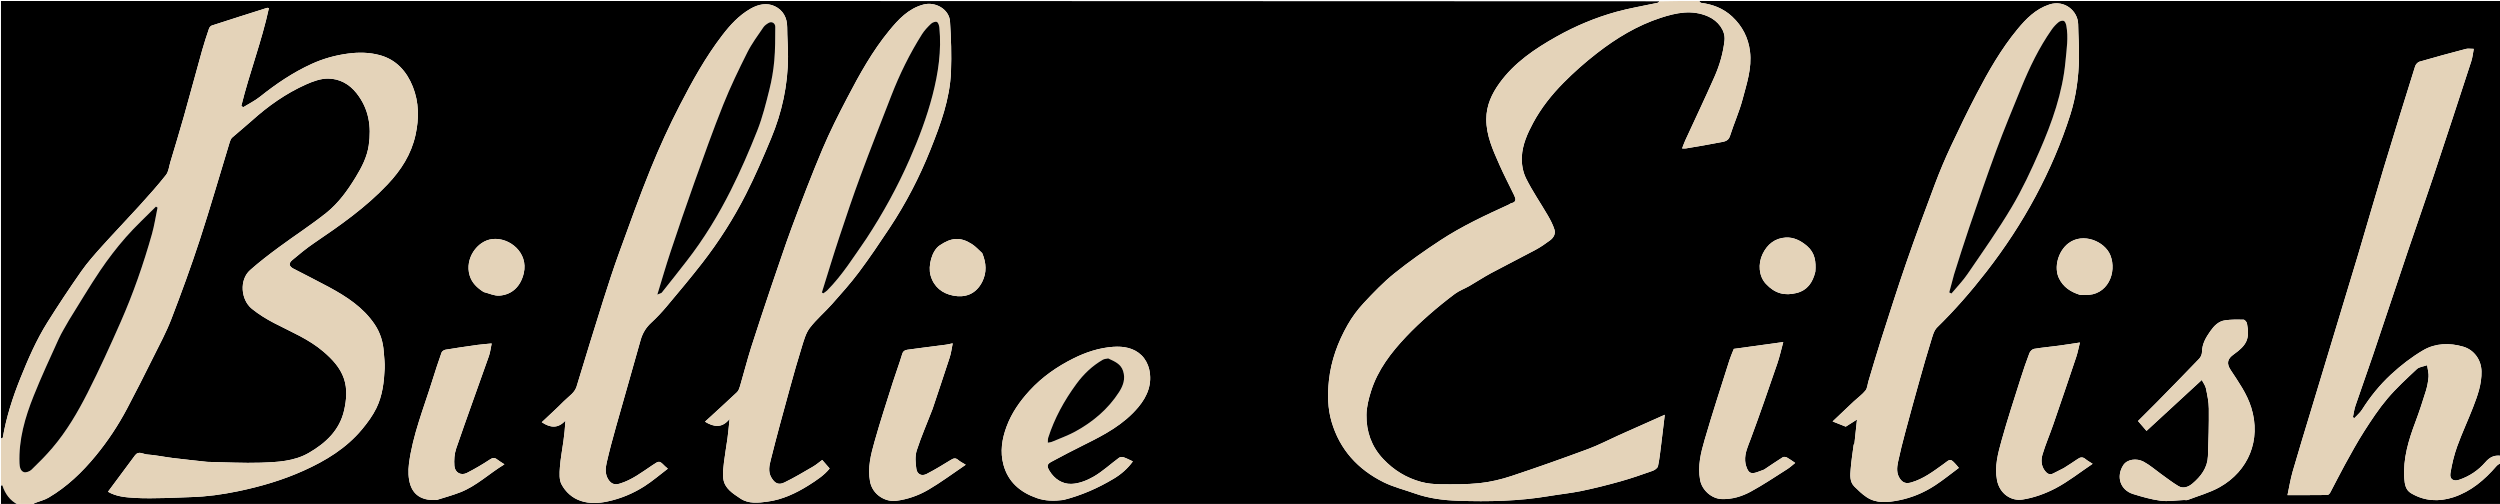 <svg version="1.1" id="Layer_1" xmlns="http://www.w3.org/2000/svg" xmlns:xlink="http://www.w3.org/1999/xlink" x="0px" y="0px"
	 width="100%" viewBox="0 0 2560 516" enable-background="new 0 0 2560 516" xml:space="preserve">
<path fill="#000000" opacity="1" stroke="none" 
	d="
M2561,474 
	C2561,488.331 2561,502.662 2561,516.997 
	C1718.969,517 876.938,517 34.126,516.69 
	C34.154,515.921 34.922,515.355 35.781,515.021 
	C40.423,513.217 45.448,512.085 49.681,509.597 
	C68.608,498.471 84.169,483.558 98.09,466.619 
	C110.38,451.663 120.955,435.661 129.997,418.646 
	C139.282,401.173 148.164,383.482 156.985,365.768 
	C163.395,352.895 170.285,340.163 175.433,326.78 
	C185.76,299.941 195.667,272.904 204.593,245.571 
	C215.429,212.391 225.059,178.817 235.274,145.433 
	C235.775,143.796 236.532,141.955 237.756,140.869 
	C244.361,135.009 251.289,129.511 257.849,123.603 
	C274.586,108.53 292.816,95.618 313.399,86.449 
	C320.496,83.288 328.503,80.363 336.056,80.455 
	C347.58,80.595 357.533,85.859 365.122,95.456 
	C377.745,111.418 380.403,129.443 377.605,148.799 
	C375.89,160.67 370.497,171.126 364.332,181.249 
	C356.022,194.894 346.66,207.935 334.24,217.88 
	C318.625,230.382 301.713,241.25 285.605,253.155 
	C275.524,260.605 265.531,268.257 256.152,276.557 
	C244.814,286.59 246.634,307.06 257.905,316.194 
	C264.87,321.838 272.686,326.638 280.653,330.797 
	C297.969,339.834 316.248,347.212 331.259,360.121 
	C340.207,367.816 348.44,376.443 352.261,387.886 
	C355.77,398.399 354.791,409.408 352.411,420.019 
	C347.792,440.621 333.44,453.828 316.151,463.804 
	C301.112,472.482 283.8,473.231 266.977,473.793 
	C249.262,474.384 231.493,473.333 213.747,473 
	C213.248,472.99 212.744,473.019 212.249,472.964 
	C200.387,471.648 188.512,470.436 176.669,468.963 
	C167.965,467.88 159.335,465.997 150.608,465.385 
	C146.632,465.106 141.974,461.294 138.302,466.218 
	C129.109,478.545 119.966,490.908 110.57,503.571 
	C119.36,508.642 128.857,509.262 138.123,509.845 
	C148.763,510.514 159.48,510.127 170.16,509.96 
	C178.587,509.828 187.006,509.235 195.433,509.023 
	C211.644,508.615 227.59,506.357 243.463,503.078 
	C266.596,498.298 289.125,491.727 310.702,482.037 
	C333.551,471.776 354.684,458.98 370.87,439.44 
	C376.382,432.787 381.648,425.623 385.419,417.908 
	C391.617,405.228 393.27,391.213 393.904,377.222 
	C394.156,371.674 393.357,366.077 392.995,360.504 
	C392.333,350.313 389.434,340.8 383.75,332.298 
	C372.056,314.81 354.961,303.795 336.951,294.036 
	C324.91,287.511 312.621,281.443 300.475,275.109 
	C295.929,272.739 295.312,269.658 299.277,266.331 
	C306.5,260.27 313.793,254.206 321.588,248.926 
	C348.281,230.845 374.606,212.441 396.915,188.788 
	C410.694,174.179 421.067,158.156 425.471,138.276 
	C429.21,121.399 429.08,104.766 422.737,88.83 
	C416.5,73.159 405.8,61.012 388.756,56.44 
	C378.246,53.621 367.508,53.402 356.569,54.846 
	C343.473,56.574 330.985,60.058 319.073,65.497 
	C299.959,74.222 282.694,85.907 266.296,99.012 
	C261.017,103.231 254.791,106.262 248.998,109.837 
	C248.372,109.352 247.746,108.867 247.12,108.382 
	C255.368,74.748 268.051,42.269 275.353,8.3 
	C274.212,8.118 273.854,7.947 273.579,8.034 
	C254.69,14.021 235.795,19.992 216.952,26.124 
	C215.742,26.518 214.463,28.017 214.034,29.28 
	C211.55,36.586 209.11,43.918 207.028,51.346 
	C200.684,73.988 194.621,96.708 188.23,119.336 
	C183.808,134.994 179.047,150.557 174.388,166.147 
	C173.069,170.563 172.641,175.77 169.963,179.16 
	C161.339,190.073 152.016,200.452 142.664,210.767 
	C130.024,224.707 116.949,238.255 104.368,252.248 
	C96.951,260.497 89.52,268.856 83.167,277.917 
	C71.186,295.006 59.638,312.425 48.546,330.106 
	C37.218,348.16 28.758,367.693 20.817,387.451 
	C12.915,407.11 6.474,427.166 2.87,448.086 
	C2.801,448.486 1.648,448.699 1,449 
	C1,299.695 1,150.39 1,1 
	C566.698,1 1132.395,1 1698.882,1.338 
	C1698.839,2.116 1698.053,2.771 1697.168,2.962 
	C1683.121,5.999 1668.87,8.284 1655.051,12.127 
	C1633.721,18.059 1613.35,26.567 1593.971,37.453 
	C1571.66,49.984 1550.662,64.087 1535.446,85.166 
	C1527.577,96.067 1522.019,108.018 1521.973,121.945 
	C1521.917,138.831 1528.793,153.721 1535.374,168.637 
	C1540.069,179.28 1545.498,189.598 1550.559,200.08 
	C1552.305,203.697 1552.883,206.946 1547.614,208.087 
	C1546.704,208.283 1545.935,209.058 1545.053,209.461 
	C1520.991,220.441 1496.978,231.613 1474.84,246.158 
	C1458.75,256.728 1442.912,267.826 1427.927,279.888 
	C1416.582,289.02 1406.364,299.674 1396.406,310.362 
	C1390.156,317.07 1384.533,324.647 1380.005,332.616 
	C1369.964,350.29 1363.032,369.097 1360.822,389.616 
	C1359.271,404.022 1359.518,418.192 1363.576,432.001 
	C1371.959,460.523 1390.597,480.763 1416.838,493.779 
	C1426.842,498.741 1437.961,501.449 1448.558,505.222 
	C1462.946,510.344 1478.03,512.284 1493.047,512.785 
	C1524.07,513.82 1555.105,513.226 1585.865,508.032 
	C1597.081,506.138 1608.447,505.021 1619.571,502.713 
	C1632.944,499.94 1646.221,496.589 1659.375,492.899 
	C1670.488,489.782 1681.415,485.967 1692.303,482.119 
	C1694.479,481.351 1697.348,479.306 1697.768,477.385 
	C1699.326,470.252 1700.061,462.932 1700.982,455.668 
	C1702.265,445.547 1703.438,435.412 1704.726,424.718 
	C1688.938,431.752 1673.418,438.637 1657.924,445.579 
	C1647.32,450.331 1636.99,455.807 1626.12,459.832 
	C1600.154,469.446 1574.055,478.735 1547.774,487.443 
	C1537.262,490.926 1526.24,493.566 1515.253,494.737 
	C1501.783,496.173 1488.104,495.966 1474.52,495.87 
	C1468.039,495.825 1461.365,495.14 1455.131,493.447 
	C1440.122,489.373 1427.275,481.5 1416.471,470.084 
	C1404.365,457.292 1399.042,441.907 1399.257,424.828 
	C1399.359,416.735 1401.476,408.45 1403.93,400.645 
	C1410.799,378.792 1424.458,361.055 1439.942,344.69 
	C1447.21,337.008 1454.939,329.718 1462.891,322.742 
	C1471.583,315.117 1480.57,307.787 1489.836,300.875 
	C1494.271,297.565 1499.727,295.654 1504.578,292.862 
	C1512.09,288.537 1519.327,283.713 1526.956,279.613 
	C1542.021,271.516 1557.347,263.906 1572.411,255.806 
	C1577.669,252.978 1582.635,249.52 1587.427,245.939 
	C1590.851,243.38 1593.096,239.36 1591.797,235.212 
	C1590.191,230.085 1587.618,225.176 1584.9,220.499 
	C1577.528,207.812 1569.109,195.669 1562.624,182.559 
	C1559.38,175.999 1557.962,167.718 1558.36,160.359 
	C1559.023,148.077 1564.032,136.791 1569.922,125.845 
	C1578.193,110.473 1588.933,97.011 1601.037,84.771 
	C1611.747,73.94 1623.28,63.778 1635.317,54.437 
	C1655.158,39.041 1676.584,26.029 1700.645,18.208 
	C1716.552,13.037 1732.671,9.587 1749.192,16.878 
	C1759.385,21.376 1767.015,31.331 1765.911,41.415 
	C1764.499,54.311 1760.875,66.777 1755.657,78.587 
	C1746.006,100.434 1735.722,122.002 1725.745,143.706 
	C1724.586,146.226 1723.697,148.869 1722.471,151.994 
	C1724.394,151.994 1725.403,152.136 1726.359,151.972 
	C1737.868,150 1749.41,148.187 1760.85,145.871 
	C1764.987,145.033 1769.687,145.004 1771.519,139.199 
	C1775.481,126.645 1781.002,114.541 1784.355,101.848 
	C1788.583,85.839 1794.094,69.868 1792.017,52.787 
	C1790.292,38.598 1784.11,26.68 1773.74,16.995 
	C1764.806,8.652 1753.91,4.49 1741.898,2.921 
	C1741.194,2.829 1740.63,1.665 1740,1 
	C2013.58,1 2287.16,1 2561,1 
	C2561,156.031 2561,311.062 2560.55,466.547 
	C2553.76,465.881 2549.244,468.441 2545.088,473.239 
	C2537.837,481.61 2528.806,487.7 2518.24,491.283 
	C2512.394,493.266 2508.232,490.715 2509.215,484.664 
	C2510.728,475.346 2512.958,466.005 2516.153,457.131 
	C2521.051,443.524 2527.256,430.395 2532.477,416.896 
	C2537.038,405.103 2541.354,393.207 2541.056,380.182 
	C2540.791,368.61 2533.589,358.311 2522.426,355.029 
	C2508.241,350.859 2493.815,351.336 2481.198,358.748 
	C2469.384,365.688 2458.287,374.312 2448.226,383.651 
	C2436.902,394.162 2427.065,406.258 2418.746,419.467 
	C2416.693,422.726 2413.527,425.285 2410.873,428.166 
	C2410.369,427.867 2409.865,427.568 2409.361,427.269 
	C2410.209,423.332 2410.686,419.268 2411.971,415.479 
	C2417.86,398.109 2424.11,380.861 2429.982,363.486 
	C2442.087,327.663 2453.969,291.766 2466.068,255.941 
	C2474.615,230.634 2483.536,205.452 2491.986,180.112 
	C2505.006,141.068 2517.814,101.953 2530.566,62.821 
	C2531.941,58.603 2532.351,54.07 2533.141,50.028 
	C2529.515,50.028 2527.158,49.553 2525.072,50.103 
	C2509.195,54.29 2493.34,58.569 2477.574,63.149 
	C2475.742,63.681 2473.694,65.977 2473.098,67.879 
	C2462.272,102.425 2451.514,136.994 2441.035,171.647 
	C2432.095,201.215 2423.584,230.912 2414.773,260.519 
	C2408.484,281.65 2402.011,302.727 2395.623,323.828 
	C2385.919,355.886 2376.207,387.941 2366.52,420.004 
	C2360.194,440.941 2353.741,461.842 2347.684,482.857 
	C2345.462,490.566 2344.213,498.556 2342.396,506.993 
	C2356.578,506.993 2369.875,507.051 2383.17,506.881 
	C2384.204,506.867 2385.592,505.455 2386.181,504.354 
	C2391.207,494.955 2395.902,485.375 2401.055,476.048 
	C2407.451,464.471 2413.77,452.814 2420.898,441.689 
	C2428.302,430.132 2435.909,418.556 2444.757,408.115 
	C2453.935,397.284 2464.532,387.616 2474.918,377.876 
	C2477.204,375.732 2481.216,375.429 2485.379,373.94 
	C2486.049,378.842 2487.131,382.371 2486.856,385.791 
	C2486.458,390.743 2485.5,395.747 2484.032,400.497 
	C2480.76,411.088 2477.316,421.645 2473.413,432.017 
	C2466.375,450.718 2460.583,469.595 2461.997,489.933 
	C2462.402,495.773 2463.413,501.724 2468.718,504.926 
	C2482.456,513.221 2497.34,514.065 2512.307,509.151 
	C2530.295,503.246 2544.217,491.368 2556.408,477.234 
	C2557.594,475.859 2559.453,475.064 2561,474 
M590.954,394.23 
	C589.27,402.059 582.398,405.739 577.399,410.823 
	C570.126,418.22 562.385,425.157 554.788,432.344 
	C563.502,438.197 571.421,439.005 579.033,430.62 
	C578.611,438.276 577.874,444.933 576.984,451.569 
	C575.772,460.604 573.979,469.589 573.331,478.659 
	C572.92,484.423 572.484,491.173 574.993,495.933 
	C579.148,503.813 586.022,510.089 594.996,513.002 
	C603.936,515.903 612.995,515.43 622.081,513.491 
	C635.637,510.598 648.286,505.322 659.874,497.922 
	C668.128,492.652 675.609,486.171 683.861,479.908 
	C682.238,478.531 681.559,478.032 680.971,477.444 
	C674.955,471.428 675.126,471.675 667.84,476.533 
	C657.138,483.668 646.871,491.648 634.224,495.359 
	C629.299,496.804 625.738,495.347 622.963,491.038 
	C619.393,485.494 619.945,479.438 621.25,473.706 
	C624.111,461.131 627.504,448.667 630.996,436.246 
	C639.234,406.951 647.76,377.737 655.93,348.423 
	C657.926,341.263 661.409,335.467 666.898,330.426 
	C672.612,325.177 677.938,319.435 682.929,313.485 
	C695.177,298.885 707.451,284.287 719.135,269.238 
	C736.24,247.207 751.22,223.685 763.831,198.844 
	C773.298,180.199 781.598,160.923 789.648,141.608 
	C800.747,114.978 806.826,87.136 806.94,58.184 
	C806.98,48.096 806.079,38.005 806.073,27.915 
	C806.066,18.123 801.849,10.466 793.47,6.44 
	C785.29,2.509 776.567,4.384 768.65,8.88 
	C756.768,15.629 747.698,25.579 739.577,36.159 
	C722.515,58.387 708.955,82.91 696.161,107.717 
	C685.291,128.793 675.37,150.444 666.442,172.414 
	C654.889,200.843 644.543,229.771 634.064,258.624 
	C628.131,274.959 622.761,291.508 617.511,308.078 
	C608.518,336.466 599.819,364.947 590.954,394.23 
M789.505,293.997 
	C782.734,314.479 775.764,334.897 769.266,355.465 
	C765.1,368.648 761.686,382.066 757.797,395.339 
	C757.146,397.563 756.285,400.1 754.687,401.61 
	C743.788,411.906 732.666,421.966 721.922,431.821 
	C730.904,437.282 739.272,438.756 747.107,428.967 
	C746.297,436.584 745.785,442.698 744.967,448.772 
	C743.859,456.99 742.315,465.152 741.348,473.383 
	C740.703,478.874 739.963,484.54 740.632,489.958 
	C741.912,500.311 750.508,505.3 758.115,510.445 
	C766.618,516.196 776.8,514.891 785.992,513.654 
	C801.144,511.615 815.043,505.099 828.002,496.961 
	C836.111,491.869 844.118,486.553 849.54,479.733 
	C846.765,476.54 844.298,473.7 841.941,470.988 
	C838.719,473.359 835.89,475.86 832.688,477.718 
	C822.966,483.358 813.314,489.19 803.212,494.073 
	C796.971,497.09 793.275,494.717 789.909,489.078 
	C786.269,482.979 787.821,476.657 789.245,470.928 
	C795.346,446.386 802.102,422.004 808.797,397.613 
	C812.75,383.208 816.816,368.826 821.273,354.572 
	C823.317,348.034 825.263,340.937 829.308,335.671 
	C836.035,326.913 844.67,319.65 852.04,311.347 
	C861.503,300.687 871.048,290.026 879.578,278.632 
	C890.532,263.999 900.754,248.798 910.86,233.555 
	C927.575,208.343 941.483,181.527 952.677,153.5 
	C962.975,127.716 972.743,101.458 973.812,73.269 
	C974.459,56.228 973.918,39.082 972.81,22.055 
	C971.988,9.428 957.804,1.434 945.641,4.661 
	C930.122,8.777 919.862,20.038 910.551,31.36 
	C893.384,52.233 880.229,75.959 867.732,99.885 
	C858.691,117.196 849.818,134.67 842.234,152.646 
	C831.101,179.035 820.866,205.817 810.857,232.659 
	C803.388,252.69 796.883,273.08 789.505,293.997 
M1898.937,454.235 
	C1898.668,454.655 1898.216,455.051 1898.158,455.498 
	C1897.078,463.746 1895.736,471.975 1895.104,480.259 
	C1894.625,486.543 1893.869,493.27 1898.986,498.337 
	C1902.812,502.125 1906.762,505.935 1911.203,508.925 
	C1921.472,515.839 1932.898,514.542 1944.207,512.34 
	C1957.672,509.718 1970.174,504.428 1981.591,496.951 
	C1989.956,491.471 1997.747,485.114 2005.857,479.101 
	C1996.573,468.084 1997.625,469.841 1989.744,475.503 
	C1979.543,482.831 1969.41,490.503 1956.994,494.057 
	C1951.854,495.528 1948.359,494.373 1945.443,490.035 
	C1941.831,484.661 1942.407,478.704 1943.599,472.993 
	C1945.735,462.755 1948.338,452.604 1951.041,442.496 
	C1955.867,424.449 1960.842,406.442 1965.89,388.456 
	C1969.542,375.445 1973.241,362.443 1977.271,349.546 
	C1978.831,344.553 1980.162,338.637 1983.643,335.237 
	C2001.835,317.47 2018.462,298.352 2034.01,278.325 
	C2052.959,253.915 2069.964,228.133 2084.528,200.857 
	C2098.815,174.102 2110.825,146.343 2120.012,117.369 
	C2125.973,98.568 2128.499,79.292 2128.896,59.726 
	C2129.131,48.151 2128.192,36.557 2128.036,24.969 
	C2127.851,11.189 2113.996,-0.438 2098.605,4.601 
	C2084.363,9.264 2074.506,19.468 2065.706,30.149 
	C2049.129,50.267 2036.15,72.964 2024.099,96.055 
	C2014.827,113.818 2006.076,131.867 1997.594,150.023 
	C1991.758,162.517 1986.363,175.255 1981.502,188.159 
	C1971.402,214.969 1961.443,241.842 1952.073,268.914 
	C1942.965,295.23 1934.564,321.794 1926.053,348.313 
	C1921.575,362.265 1917.523,376.354 1913.286,390.384 
	C1912.311,393.611 1912.188,397.511 1910.228,399.932 
	C1906.86,404.094 1902.299,407.274 1898.342,410.977 
	C1891.168,417.689 1884.069,424.483 1876.605,431.56 
	C1881.621,433.544 1885.799,435.197 1890.046,436.878 
	C1893.484,434.696 1897.025,432.447 1901.578,429.557 
	C1900.621,438.357 1899.807,445.842 1898.937,454.235 
M1089.077,511.96 
	C1107.354,507.295 1124.415,499.788 1140.567,490.097 
	C1148.221,485.504 1154.742,479.762 1160.032,472.478 
	C1156.68,470.94 1153.684,469.301 1150.497,468.227 
	C1149.14,467.771 1146.984,467.956 1145.874,468.775 
	C1137.239,475.137 1129.276,482.591 1120.085,487.959 
	C1113.197,491.983 1104.85,495.279 1097.051,495.511 
	C1087.905,495.784 1079.795,490.616 1074.657,482.139 
	C1071.946,477.666 1071.979,475.365 1076.327,473.02 
	C1087.782,466.843 1099.318,460.802 1110.989,455.045 
	C1131.148,445.1 1150.832,434.589 1165.617,416.929 
	C1175.146,405.55 1180.146,392.755 1176.737,378.005 
	C1175.559,372.908 1172.659,367.475 1168.935,363.852 
	C1161.045,356.176 1150.44,354.407 1139.907,355.158 
	C1125.63,356.176 1112.091,360.601 1099.292,366.99 
	C1082.401,375.421 1067.148,386.001 1054.243,400.059 
	C1044.211,410.987 1035.949,422.831 1030.768,436.709 
	C1026.001,449.478 1023.925,462.648 1027.586,476.031 
	C1032.432,493.746 1044.878,504.157 1061.707,510.022 
	C1070.365,513.039 1079.22,513.222 1089.077,511.96 
M2236.583,512.007 
	C2237.75,512.012 2239.049,512.36 2240.063,511.969 
	C2251.141,507.704 2262.844,504.514 2273.093,498.748 
	C2302.186,482.381 2315.719,450.635 2305.268,417.332 
	C2300.735,402.886 2292.189,391.077 2284.162,378.825 
	C2279.628,371.905 2281.047,367.362 2287.238,362.956 
	C2300.528,353.497 2304.043,347.048 2300.876,331.108 
	C2300.578,329.607 2298.573,327.353 2297.31,327.319 
	C2291.087,327.154 2284.788,327.165 2278.63,327.983 
	C2271.785,328.892 2267.22,333.645 2263.392,339.093 
	C2258.883,345.51 2254.965,352.063 2254.859,360.35 
	C2254.829,362.688 2253.669,365.553 2252.052,367.242 
	C2237.591,382.349 2222.937,397.272 2208.283,412.194 
	C2201.79,418.806 2195.168,425.293 2189.328,431.115 
	C2192.516,434.816 2195.292,438.039 2198.041,441.231 
	C2216.873,423.883 2235.38,406.834 2254.63,389.1 
	C2256.271,392.306 2258.285,394.829 2258.863,397.648 
	C2260.264,404.479 2261.775,411.439 2261.842,418.361 
	C2261.998,434.603 2261.532,450.86 2260.938,467.097 
	C2260.501,479.04 2253.703,487.875 2245.069,495.181 
	C2241.141,498.505 2235.779,500.782 2230.673,497.747 
	C2224.466,494.057 2218.749,489.54 2212.85,485.339 
	C2206.916,481.113 2201.389,476.137 2195.01,472.765 
	C2187.819,468.964 2178.142,470.214 2174.179,476.437 
	C2166.743,488.112 2171.16,501.794 2184.298,505.882 
	C2193.517,508.751 2202.931,511.477 2212.459,512.723 
	C2220.04,513.715 2227.926,512.371 2236.583,512.007 
M1806.269,480.964 
	C1804.32,481.676 1802.36,482.356 1800.425,483.104 
	C1793.07,485.948 1790.405,484.695 1787.989,477.047 
	C1787.46,475.374 1787.134,473.59 1787.032,471.838 
	C1786.56,463.793 1789.971,456.843 1792.704,449.495 
	C1802.207,423.941 1811.072,398.147 1819.938,372.361 
	C1822.373,365.279 1823.962,357.908 1826.047,350.273 
	C1808.123,352.747 1791.679,355.016 1775.457,357.255 
	C1773.921,361.153 1772.228,364.804 1771.025,368.609 
	C1762.436,395.766 1753.547,422.838 1745.597,450.181 
	C1741.718,463.525 1738.243,477.165 1740.91,491.497 
	C1742.853,501.939 1752.681,510.751 1763.285,511.052 
	C1773.856,511.352 1783.718,508.312 1792.648,503.474 
	C1805.522,496.499 1817.714,488.252 1830.108,480.408 
	C1833.013,478.57 1835.563,476.172 1838.259,474.044 
	C1835.097,471.924 1832.512,469.938 1829.678,468.415 
	C1828.546,467.807 1826.498,467.636 1825.494,468.266 
	C1819.208,472.212 1813.098,476.441 1806.269,480.964 
M954.998,418.49 
	C960.875,400.93 966.853,383.402 972.559,365.786 
	C973.966,361.441 974.489,356.81 975.573,351.563 
	C972.43,352.215 970.556,352.729 968.647,352.979 
	C955.551,354.693 942.435,356.259 929.359,358.115 
	C927.01,358.448 924.82,359.261 923.861,362.506 
	C920.989,372.223 917.343,381.708 914.286,391.374 
	C907.88,411.627 901.25,431.823 895.504,452.265 
	C891.787,465.486 888.289,478.891 890.92,493.034 
	C893.486,506.829 906.858,514.152 917.498,512.842 
	C929.237,511.396 940.547,507.385 950.65,501.479 
	C963.632,493.89 975.733,484.795 988.886,475.895 
	C985.886,474.025 983.219,472.795 981.103,470.936 
	C978.282,468.458 976.185,469.415 973.447,471.096 
	C965.366,476.055 957.255,481.016 948.834,485.351 
	C943.911,487.885 939.193,485.797 938.359,480.244 
	C937.416,473.974 936.89,466.945 938.782,461.085 
	C943.361,446.897 949.45,433.196 954.998,418.49 
M447.197,512 
	C455.298,509.372 463.556,507.144 471.467,504.033 
	C488.108,497.49 500.951,484.872 516.538,475.47 
	C513.675,473.574 511.156,472.094 508.853,470.331 
	C506.167,468.274 504.309,468.776 501.44,470.677 
	C493.946,475.64 486.123,480.176 478.122,484.282 
	C472.11,487.367 465.824,484.031 465.294,477.072 
	C464.846,471.183 465.248,464.771 467.151,459.236 
	C478.025,427.609 489.514,396.193 500.636,364.649 
	C502.002,360.776 502.43,356.572 503.464,351.715 
	C497.897,352.269 493.188,352.583 488.526,353.233 
	C477.736,354.736 466.952,356.311 456.207,358.103 
	C454.698,358.355 452.628,359.71 452.16,361.031 
	C448.771,370.59 445.613,380.236 442.596,389.92 
	C433.84,418.023 422.616,445.475 418.781,474.896 
	C417.857,481.986 418.023,489.888 420.238,496.57 
	C424.174,508.446 434.124,512.685 447.197,512 
M2113.009,479.505 
	C2109.421,481.322 2105.858,483.191 2102.238,484.942 
	C2098.682,486.662 2096.123,484.861 2094.06,482.209 
	C2090.092,477.108 2089.865,470.951 2091.53,465.371 
	C2094.593,455.107 2098.902,445.222 2102.406,435.081 
	C2110.398,411.947 2118.279,388.774 2126.055,365.567 
	C2127.6,360.957 2128.479,356.125 2129.827,350.746 
	C2121.599,351.979 2114.862,353.077 2108.099,353.977 
	C2099.69,355.096 2091.221,355.832 2082.867,357.251 
	C2081.052,357.559 2078.831,359.764 2078.129,361.604 
	C2074.862,370.165 2071.888,378.849 2069.13,387.591 
	C2062.454,408.756 2055.482,429.847 2049.562,451.226 
	C2045.945,464.291 2042.279,477.562 2044.925,491.569 
	C2047.583,505.643 2059.45,513.347 2071.086,511.531 
	C2082.794,509.704 2094.604,505.424 2105.121,499.859 
	C2118.143,492.966 2129.88,483.644 2142.821,474.935 
	C2139.991,473.082 2137.574,471.798 2135.52,470.08 
	C2132.672,467.699 2130.302,468.052 2127.413,470.12 
	C2122.962,473.307 2118.225,476.094 2113.009,479.505 
M2130.055,301.978 
	C2131.72,301.986 2133.388,301.934 2135.05,302.009 
	C2158.121,303.041 2168.103,279.085 2160.982,261.339 
	C2155.324,247.24 2133.086,237.687 2118.067,249.151 
	C2107.473,257.238 2102.94,273.895 2108.461,285.083 
	C2112.856,293.991 2120.158,298.847 2130.055,301.978 
M495.53,299.075 
	C500.806,300.38 506.18,303.082 511.338,302.719 
	C524.562,301.788 533.225,293.015 536.328,279.762 
	C541.26,258.698 521.667,242.878 504.231,244.805 
	C488.558,246.537 475.812,264.886 480.89,281.942 
	C483.188,289.662 488.432,294.693 495.53,299.075 
M1005.755,259.111 
	C1002.314,256.058 999.192,252.512 995.373,250.045 
	C983.445,242.338 974.088,243.182 962.091,251.403 
	C954.246,256.778 950.139,272.247 952.902,282.017 
	C956.274,293.938 964.875,300.501 976.047,302.696 
	C987.947,305.035 999.32,301.524 1005.834,288.482 
	C1010.58,278.977 1009.998,269.405 1005.755,259.111 
M1858.968,277.992 
	C1859.707,268.188 1858.637,259.012 1850.548,252.026 
	C1844.19,246.535 1836.743,242.741 1828.541,243.25 
	C1817.654,243.927 1809.761,250.019 1804.889,260.17 
	C1800.097,270.153 1800.943,282.765 1808.28,290.665 
	C1817.519,300.614 1827.554,303.099 1839.756,300.016 
	C1850.653,297.262 1856.247,289.363 1858.968,277.992 
z"/>
<path fill="#E4D3B9" opacity="1" stroke="none" 
	d="
M1,449.469 
	C1.648,448.699 2.801,448.486 2.87,448.086 
	C6.474,427.166 12.915,407.11 20.817,387.451 
	C28.758,367.693 37.218,348.16 48.546,330.106 
	C59.638,312.425 71.186,295.006 83.167,277.917 
	C89.52,268.856 96.951,260.497 104.368,252.248 
	C116.949,238.255 130.024,224.707 142.664,210.767 
	C152.016,200.452 161.339,190.073 169.963,179.16 
	C172.641,175.77 173.069,170.563 174.388,166.147 
	C179.047,150.557 183.808,134.994 188.23,119.336 
	C194.621,96.708 200.684,73.988 207.028,51.346 
	C209.11,43.918 211.55,36.586 214.034,29.28 
	C214.463,28.017 215.742,26.518 216.952,26.124 
	C235.795,19.992 254.69,14.021 273.579,8.034 
	C273.854,7.947 274.212,8.118 275.353,8.3 
	C268.051,42.269 255.368,74.748 247.12,108.382 
	C247.746,108.867 248.372,109.352 248.998,109.837 
	C254.791,106.262 261.017,103.231 266.296,99.012 
	C282.694,85.907 299.959,74.222 319.073,65.497 
	C330.985,60.058 343.473,56.574 356.569,54.846 
	C367.508,53.402 378.246,53.621 388.756,56.44 
	C405.8,61.012 416.5,73.159 422.737,88.83 
	C429.08,104.766 429.21,121.399 425.471,138.276 
	C421.067,158.156 410.694,174.179 396.915,188.788 
	C374.606,212.441 348.281,230.845 321.588,248.926 
	C313.793,254.206 306.5,260.27 299.277,266.331 
	C295.312,269.658 295.929,272.739 300.475,275.109 
	C312.621,281.443 324.91,287.511 336.951,294.036 
	C354.961,303.795 372.056,314.81 383.75,332.298 
	C389.434,340.8 392.333,350.313 392.995,360.504 
	C393.357,366.077 394.156,371.674 393.904,377.222 
	C393.27,391.213 391.617,405.228 385.419,417.908 
	C381.648,425.623 376.382,432.787 370.87,439.44 
	C354.684,458.98 333.551,471.776 310.702,482.037 
	C289.125,491.727 266.596,498.298 243.463,503.078 
	C227.59,506.357 211.644,508.615 195.433,509.023 
	C187.006,509.235 178.587,509.828 170.16,509.96 
	C159.48,510.127 148.763,510.514 138.123,509.845 
	C128.857,509.262 119.36,508.642 110.57,503.571 
	C119.966,490.908 129.109,478.545 138.302,466.218 
	C141.974,461.294 146.632,465.106 150.608,465.385 
	C159.335,465.997 167.965,467.88 176.669,468.963 
	C188.512,470.436 200.387,471.648 212.249,472.964 
	C212.744,473.019 213.248,472.99 213.747,473 
	C231.493,473.333 249.262,474.384 266.977,473.793 
	C283.8,473.231 301.112,472.482 316.151,463.804 
	C333.44,453.828 347.792,440.621 352.411,420.019 
	C354.791,409.408 355.77,398.399 352.261,387.886 
	C348.44,376.443 340.207,367.816 331.259,360.121 
	C316.248,347.212 297.969,339.834 280.653,330.797 
	C272.686,326.638 264.87,321.838 257.905,316.194 
	C246.634,307.06 244.814,286.59 256.152,276.557 
	C265.531,268.257 275.524,260.605 285.605,253.155 
	C301.713,241.25 318.625,230.382 334.24,217.88 
	C346.66,207.935 356.022,194.894 364.332,181.249 
	C370.497,171.126 375.89,160.67 377.605,148.799 
	C380.403,129.443 377.745,111.418 365.122,95.456 
	C357.533,85.859 347.58,80.595 336.056,80.455 
	C328.503,80.363 320.496,83.288 313.399,86.449 
	C292.816,95.618 274.586,108.53 257.849,123.603 
	C251.289,129.511 244.361,135.009 237.756,140.869 
	C236.532,141.955 235.775,143.796 235.274,145.433 
	C225.059,178.817 215.429,212.391 204.593,245.571 
	C195.667,272.904 185.76,299.941 175.433,326.78 
	C170.285,340.163 163.395,352.895 156.985,365.768 
	C148.164,383.482 139.282,401.173 129.997,418.646 
	C120.955,435.661 110.38,451.663 98.09,466.619 
	C84.169,483.558 68.608,498.471 49.681,509.597 
	C45.448,512.085 40.423,513.217 35.781,515.021 
	C34.922,515.355 34.154,515.921 33.672,516.69 
	C28.978,517 23.956,517 18.794,516.729 
	C10.169,512.553 5.24,505.688 2.407,497.043 
	C2.358,496.891 1.487,497.008 1,497 
	C1,481.312 1,465.625 1,449.469 
M70.516,327.987 
	C67.007,334.356 63.071,340.53 60.07,347.129 
	C51.293,366.429 42.356,385.685 34.48,405.358 
	C25.641,427.438 19.017,450.18 19.968,474.425 
	C20.118,478.243 20.925,482.235 24.473,483.456 
	C26.59,484.184 30.434,482.72 32.264,480.958 
	C39.66,473.833 46.936,466.517 53.594,458.707 
	C68.254,441.512 79.642,422.037 89.796,402.026 
	C101.833,378.304 112.861,354.042 123.584,329.687 
	C136.438,300.496 146.921,270.385 155.583,239.684 
	C158.082,230.825 159.439,221.644 161.319,212.611 
	C160.773,212.258 160.226,211.906 159.68,211.553 
	C149.318,222.006 138.42,231.989 128.746,243.045 
	C119.257,253.89 110.426,265.428 102.367,277.378 
	C91.37,293.687 81.377,310.674 70.516,327.987 
z"/>
<path fill="#E4D3B9" opacity="1" stroke="none" 
	d="
M1739.531,1 
	C1740.63,1.665 1741.194,2.829 1741.898,2.921 
	C1753.91,4.49 1764.806,8.652 1773.74,16.995 
	C1784.11,26.68 1790.292,38.598 1792.017,52.787 
	C1794.094,69.868 1788.583,85.839 1784.355,101.848 
	C1781.002,114.541 1775.481,126.645 1771.519,139.199 
	C1769.687,145.004 1764.987,145.033 1760.85,145.871 
	C1749.41,148.187 1737.868,150 1726.359,151.972 
	C1725.403,152.136 1724.394,151.994 1722.471,151.994 
	C1723.697,148.869 1724.586,146.226 1725.745,143.706 
	C1735.722,122.002 1746.006,100.434 1755.657,78.587 
	C1760.875,66.777 1764.499,54.311 1765.911,41.415 
	C1767.015,31.331 1759.385,21.376 1749.192,16.878 
	C1732.671,9.587 1716.552,13.037 1700.645,18.208 
	C1676.584,26.029 1655.158,39.041 1635.317,54.437 
	C1623.28,63.778 1611.747,73.94 1601.037,84.771 
	C1588.933,97.011 1578.193,110.473 1569.922,125.845 
	C1564.032,136.791 1559.023,148.077 1558.36,160.359 
	C1557.962,167.718 1559.38,175.999 1562.624,182.559 
	C1569.109,195.669 1577.528,207.812 1584.9,220.499 
	C1587.618,225.176 1590.191,230.085 1591.797,235.212 
	C1593.096,239.36 1590.851,243.38 1587.427,245.939 
	C1582.635,249.52 1577.669,252.978 1572.411,255.806 
	C1557.347,263.906 1542.021,271.516 1526.956,279.613 
	C1519.327,283.713 1512.09,288.537 1504.578,292.862 
	C1499.727,295.654 1494.271,297.565 1489.836,300.875 
	C1480.57,307.787 1471.583,315.117 1462.891,322.742 
	C1454.939,329.718 1447.21,337.008 1439.942,344.69 
	C1424.458,361.055 1410.799,378.792 1403.93,400.645 
	C1401.476,408.45 1399.359,416.735 1399.257,424.828 
	C1399.042,441.907 1404.365,457.292 1416.471,470.084 
	C1427.275,481.5 1440.122,489.373 1455.131,493.447 
	C1461.365,495.14 1468.039,495.825 1474.52,495.87 
	C1488.104,495.966 1501.783,496.173 1515.253,494.737 
	C1526.24,493.566 1537.262,490.926 1547.774,487.443 
	C1574.055,478.735 1600.154,469.446 1626.12,459.832 
	C1636.99,455.807 1647.32,450.331 1657.924,445.579 
	C1673.418,438.637 1688.938,431.752 1704.726,424.718 
	C1703.438,435.412 1702.265,445.547 1700.982,455.668 
	C1700.061,462.932 1699.326,470.252 1697.768,477.385 
	C1697.348,479.306 1694.479,481.351 1692.303,482.119 
	C1681.415,485.967 1670.488,489.782 1659.375,492.899 
	C1646.221,496.589 1632.944,499.94 1619.571,502.713 
	C1608.447,505.021 1597.081,506.138 1585.865,508.032 
	C1555.105,513.226 1524.07,513.82 1493.047,512.785 
	C1478.03,512.284 1462.946,510.344 1448.558,505.222 
	C1437.961,501.449 1426.842,498.741 1416.838,493.779 
	C1390.597,480.763 1371.959,460.523 1363.576,432.001 
	C1359.518,418.192 1359.271,404.022 1360.822,389.616 
	C1363.032,369.097 1369.964,350.29 1380.005,332.616 
	C1384.533,324.647 1390.156,317.07 1396.406,310.362 
	C1406.364,299.674 1416.582,289.02 1427.927,279.888 
	C1442.912,267.826 1458.75,256.728 1474.84,246.158 
	C1496.978,231.613 1520.991,220.441 1545.053,209.461 
	C1545.935,209.058 1546.704,208.283 1547.614,208.087 
	C1552.883,206.946 1552.305,203.697 1550.559,200.08 
	C1545.498,189.598 1540.069,179.28 1535.374,168.637 
	C1528.793,153.721 1521.917,138.831 1521.973,121.945 
	C1522.019,108.018 1527.577,96.067 1535.446,85.166 
	C1550.662,64.087 1571.66,49.984 1593.971,37.453 
	C1613.35,26.567 1633.721,18.059 1655.051,12.127 
	C1668.87,8.284 1683.121,5.999 1697.168,2.962 
	C1698.053,2.771 1698.839,2.116 1699.335,1.338 
	C1712.354,1 1725.708,1 1739.531,1 
z"/>
<path fill="#E4D3B9" opacity="1" stroke="none" 
	d="
M2561,473.563 
	C2559.453,475.064 2557.594,475.859 2556.408,477.234 
	C2544.217,491.368 2530.295,503.246 2512.307,509.151 
	C2497.34,514.065 2482.456,513.221 2468.718,504.926 
	C2463.413,501.724 2462.402,495.773 2461.997,489.933 
	C2460.583,469.595 2466.375,450.718 2473.413,432.017 
	C2477.316,421.645 2480.76,411.088 2484.032,400.497 
	C2485.5,395.747 2486.458,390.743 2486.856,385.791 
	C2487.131,382.371 2486.049,378.842 2485.379,373.94 
	C2481.216,375.429 2477.204,375.732 2474.918,377.876 
	C2464.532,387.616 2453.935,397.284 2444.757,408.115 
	C2435.909,418.556 2428.302,430.132 2420.898,441.689 
	C2413.77,452.814 2407.451,464.471 2401.055,476.048 
	C2395.902,485.375 2391.207,494.955 2386.181,504.354 
	C2385.592,505.455 2384.204,506.867 2383.17,506.881 
	C2369.875,507.051 2356.578,506.993 2342.396,506.993 
	C2344.213,498.556 2345.462,490.566 2347.684,482.857 
	C2353.741,461.842 2360.194,440.941 2366.52,420.004 
	C2376.207,387.941 2385.919,355.886 2395.623,323.828 
	C2402.011,302.727 2408.484,281.65 2414.773,260.519 
	C2423.584,230.912 2432.095,201.215 2441.035,171.647 
	C2451.514,136.994 2462.272,102.425 2473.098,67.879 
	C2473.694,65.977 2475.742,63.681 2477.574,63.149 
	C2493.34,58.569 2509.195,54.29 2525.072,50.103 
	C2527.158,49.553 2529.515,50.028 2533.141,50.028 
	C2532.351,54.07 2531.941,58.603 2530.566,62.821 
	C2517.814,101.953 2505.006,141.068 2491.986,180.112 
	C2483.536,205.452 2474.615,230.634 2466.068,255.941 
	C2453.969,291.766 2442.087,327.663 2429.982,363.486 
	C2424.11,380.861 2417.86,398.109 2411.971,415.479 
	C2410.686,419.268 2410.209,423.332 2409.361,427.269 
	C2409.865,427.568 2410.369,427.867 2410.873,428.166 
	C2413.527,425.285 2416.693,422.726 2418.746,419.467 
	C2427.065,406.258 2436.902,394.162 2448.226,383.651 
	C2458.287,374.312 2469.384,365.688 2481.198,358.748 
	C2493.815,351.336 2508.241,350.859 2522.426,355.029 
	C2533.589,358.311 2540.791,368.61 2541.056,380.182 
	C2541.354,393.207 2537.038,405.103 2532.477,416.896 
	C2527.256,430.395 2521.051,443.524 2516.153,457.131 
	C2512.958,466.005 2510.728,475.346 2509.215,484.664 
	C2508.232,490.715 2512.394,493.266 2518.24,491.283 
	C2528.806,487.7 2537.837,481.61 2545.088,473.239 
	C2549.244,468.441 2553.76,465.881 2560.55,467 
	C2561,469.042 2561,471.083 2561,473.563 
z"/>
<path fill="#000000" opacity="1" stroke="none" 
	d="
M1,497.469 
	C1.487,497.008 2.358,496.891 2.407,497.043 
	C5.24,505.688 10.169,512.553 18.327,516.729 
	C12.401,517 6.803,517 1,517 
	C1,510.647 1,504.293 1,497.469 
z"/>
<path fill="#E4D3B9" opacity="1" stroke="none" 
	d="
M590.975,393.809 
	C599.819,364.947 608.518,336.466 617.511,308.078 
	C622.761,291.508 628.131,274.959 634.064,258.624 
	C644.543,229.771 654.889,200.843 666.442,172.414 
	C675.37,150.444 685.291,128.793 696.161,107.717 
	C708.955,82.91 722.515,58.387 739.577,36.159 
	C747.698,25.579 756.768,15.629 768.65,8.88 
	C776.567,4.384 785.29,2.509 793.47,6.44 
	C801.849,10.466 806.066,18.123 806.073,27.915 
	C806.079,38.005 806.98,48.096 806.94,58.184 
	C806.826,87.136 800.747,114.978 789.648,141.608 
	C781.598,160.923 773.298,180.199 763.831,198.844 
	C751.22,223.685 736.24,247.207 719.135,269.238 
	C707.451,284.287 695.177,298.885 682.929,313.485 
	C677.938,319.435 672.612,325.177 666.898,330.426 
	C661.409,335.467 657.926,341.263 655.93,348.423 
	C647.76,377.737 639.234,406.951 630.996,436.246 
	C627.504,448.667 624.111,461.131 621.25,473.706 
	C619.945,479.438 619.393,485.494 622.963,491.038 
	C625.738,495.347 629.299,496.804 634.224,495.359 
	C646.871,491.648 657.138,483.668 667.84,476.533 
	C675.126,471.675 674.955,471.428 680.971,477.444 
	C681.559,478.032 682.238,478.531 683.861,479.908 
	C675.609,486.171 668.128,492.652 659.874,497.922 
	C648.286,505.322 635.637,510.598 622.081,513.491 
	C612.995,515.43 603.936,515.903 594.996,513.002 
	C586.022,510.089 579.148,503.813 574.993,495.933 
	C572.484,491.173 572.92,484.423 573.331,478.659 
	C573.979,469.589 575.772,460.604 576.984,451.569 
	C577.874,444.933 578.611,438.276 579.033,430.62 
	C571.421,439.005 563.502,438.197 554.788,432.344 
	C562.385,425.157 570.126,418.22 577.399,410.823 
	C582.398,405.739 589.27,402.059 590.975,393.809 
M677.875,299.64 
	C686.373,288.763 694.896,277.905 703.365,267.005 
	C720.86,244.488 735.639,220.189 748.39,194.795 
	C758.416,174.828 767.36,154.248 775.558,133.458 
	C780.845,120.049 784.33,105.87 787.838,91.841 
	C790.262,82.145 791.977,72.17 792.865,62.218 
	C793.893,50.699 793.844,39.067 793.884,27.483 
	C793.897,23.725 790.304,21.663 787.323,23.328 
	C785.222,24.501 783.006,26.017 781.693,27.956 
	C775.991,36.378 769.805,44.613 765.268,53.655 
	C756.454,71.217 747.873,88.973 740.578,107.202 
	C730.067,133.467 720.578,160.15 711.046,186.796 
	C702.598,210.411 694.525,234.165 686.6,257.961 
	C681.905,272.056 677.817,286.353 673.117,301.665 
	C675.453,300.694 676.325,300.333 677.875,299.64 
z"/>
<path fill="#E4D3B9" opacity="1" stroke="none" 
	d="
M789.727,293.653 
	C796.883,273.08 803.388,252.69 810.857,232.659 
	C820.866,205.817 831.101,179.035 842.234,152.646 
	C849.818,134.67 858.691,117.196 867.732,99.885 
	C880.229,75.959 893.384,52.233 910.551,31.36 
	C919.862,20.038 930.122,8.777 945.641,4.661 
	C957.804,1.434 971.988,9.428 972.81,22.055 
	C973.918,39.082 974.459,56.228 973.812,73.269 
	C972.743,101.458 962.975,127.716 952.677,153.5 
	C941.483,181.527 927.575,208.343 910.86,233.555 
	C900.754,248.798 890.532,263.999 879.578,278.632 
	C871.048,290.026 861.503,300.687 852.04,311.347 
	C844.67,319.65 836.035,326.913 829.308,335.671 
	C825.263,340.937 823.317,348.034 821.273,354.572 
	C816.816,368.826 812.75,383.208 808.797,397.613 
	C802.102,422.004 795.346,446.386 789.245,470.928 
	C787.821,476.657 786.269,482.979 789.909,489.078 
	C793.275,494.717 796.971,497.09 803.212,494.073 
	C813.314,489.19 822.966,483.358 832.688,477.718 
	C835.89,475.86 838.719,473.359 841.941,470.988 
	C844.298,473.7 846.765,476.54 849.54,479.733 
	C844.118,486.553 836.111,491.869 828.002,496.961 
	C815.043,505.099 801.144,511.615 785.992,513.654 
	C776.8,514.891 766.618,516.196 758.115,510.445 
	C750.508,505.3 741.912,500.311 740.632,489.958 
	C739.963,484.54 740.703,478.874 741.348,473.383 
	C742.315,465.152 743.859,456.99 744.967,448.772 
	C745.785,442.698 746.297,436.584 747.107,428.967 
	C739.272,438.756 730.904,437.282 721.922,431.821 
	C732.666,421.966 743.788,411.906 754.687,401.61 
	C756.285,400.1 757.146,397.563 757.797,395.339 
	C761.686,382.066 765.1,368.648 769.266,355.465 
	C775.764,334.897 782.734,314.479 789.727,293.653 
M887.521,243.974 
	C904.289,218.263 918.992,191.451 931.357,163.325 
	C940.767,141.923 949.053,120.134 954.916,97.513 
	C960.795,74.833 964.209,51.8 961.916,28.267 
	C961.712,26.179 960.815,23.169 959.346,22.473 
	C957.917,21.796 954.8,22.977 953.373,24.338 
	C949.95,27.599 946.586,31.13 944.079,35.108 
	C931.565,54.965 921.236,75.954 912.749,97.833 
	C902.117,125.241 891.311,152.586 881.115,180.156 
	C873.364,201.116 866.247,222.319 859.221,243.537 
	C853.074,262.102 847.447,280.84 841.59,299.501 
	C842.075,299.798 842.56,300.095 843.046,300.392 
	C844.391,299.405 845.898,298.58 847.056,297.408 
	C862.723,281.554 874.423,262.697 887.521,243.974 
z"/>
<path fill="#E4D3B9" opacity="1" stroke="none" 
	d="
M1898.965,453.781 
	C1899.807,445.842 1900.621,438.357 1901.578,429.557 
	C1897.025,432.447 1893.484,434.696 1890.046,436.878 
	C1885.799,435.197 1881.621,433.544 1876.605,431.56 
	C1884.069,424.483 1891.168,417.689 1898.342,410.977 
	C1902.299,407.274 1906.86,404.094 1910.228,399.932 
	C1912.188,397.511 1912.311,393.611 1913.286,390.384 
	C1917.523,376.354 1921.575,362.265 1926.053,348.313 
	C1934.564,321.794 1942.965,295.23 1952.073,268.914 
	C1961.443,241.842 1971.402,214.969 1981.502,188.159 
	C1986.363,175.255 1991.758,162.517 1997.594,150.023 
	C2006.076,131.867 2014.827,113.818 2024.099,96.055 
	C2036.15,72.964 2049.129,50.267 2065.706,30.149 
	C2074.506,19.468 2084.363,9.264 2098.605,4.601 
	C2113.996,-0.438 2127.851,11.189 2128.036,24.969 
	C2128.192,36.557 2129.131,48.151 2128.896,59.726 
	C2128.499,79.292 2125.973,98.568 2120.012,117.369 
	C2110.825,146.343 2098.815,174.102 2084.528,200.857 
	C2069.964,228.133 2052.959,253.915 2034.01,278.325 
	C2018.462,298.352 2001.835,317.47 1983.643,335.237 
	C1980.162,338.637 1978.831,344.553 1977.271,349.546 
	C1973.241,362.443 1969.542,375.445 1965.89,388.456 
	C1960.842,406.442 1955.867,424.449 1951.041,442.496 
	C1948.338,452.604 1945.735,462.755 1943.599,472.993 
	C1942.407,478.704 1941.831,484.661 1945.443,490.035 
	C1948.359,494.373 1951.854,495.528 1956.994,494.057 
	C1969.41,490.503 1979.543,482.831 1989.744,475.503 
	C1997.625,469.841 1996.573,468.084 2005.857,479.101 
	C1997.747,485.114 1989.956,491.471 1981.591,496.951 
	C1970.174,504.428 1957.672,509.718 1944.207,512.34 
	C1932.898,514.542 1921.472,515.839 1911.203,508.925 
	C1906.762,505.935 1902.812,502.125 1898.986,498.337 
	C1893.869,493.27 1894.625,486.543 1895.104,480.259 
	C1895.736,471.975 1897.078,463.746 1898.158,455.498 
	C1898.216,455.051 1898.668,454.655 1898.965,453.781 
M2000.943,281.368 
	C1999.306,287.384 1997.67,293.4 1996.034,299.416 
	C1996.785,299.796 1997.536,300.176 1998.287,300.556 
	C2003.82,293.913 2009.927,287.661 2014.78,280.553 
	C2030.164,258.017 2045.97,235.691 2059.892,212.261 
	C2070.805,193.896 2079.926,174.346 2088.473,154.725 
	C2101.317,125.24 2112.097,95.007 2115.071,62.565 
	C2116.179,50.481 2118.186,38.451 2115.931,26.326 
	C2115.598,24.534 2114.754,22.083 2113.422,21.442 
	C2112.096,20.803 2109.42,21.523 2108.11,22.595 
	C2105.458,24.765 2103.007,27.349 2101.036,30.157 
	C2087.982,48.749 2078.203,69.097 2069.645,90.04 
	C2060.947,111.325 2052.116,132.573 2044.137,154.131 
	C2034.433,180.348 2025.434,206.829 2016.374,233.279 
	C2011.006,248.95 2006.108,264.782 2000.943,281.368 
z"/>
<path fill="#E4D3B9" opacity="1" stroke="none" 
	d="
M1088.632,511.978 
	C1079.22,513.222 1070.365,513.039 1061.707,510.022 
	C1044.878,504.157 1032.432,493.746 1027.586,476.031 
	C1023.925,462.648 1026.001,449.478 1030.768,436.709 
	C1035.949,422.831 1044.211,410.987 1054.243,400.059 
	C1067.148,386.001 1082.401,375.421 1099.292,366.99 
	C1112.091,360.601 1125.63,356.176 1139.907,355.158 
	C1150.44,354.407 1161.045,356.176 1168.935,363.852 
	C1172.659,367.475 1175.559,372.908 1176.737,378.005 
	C1180.146,392.755 1175.146,405.55 1165.617,416.929 
	C1150.832,434.589 1131.148,445.1 1110.989,455.045 
	C1099.318,460.802 1087.782,466.843 1076.327,473.02 
	C1071.979,475.365 1071.946,477.666 1074.657,482.139 
	C1079.795,490.616 1087.905,495.784 1097.051,495.511 
	C1104.85,495.279 1113.197,491.983 1120.085,487.959 
	C1129.276,482.591 1137.239,475.137 1145.874,468.775 
	C1146.984,467.956 1149.14,467.771 1150.497,468.227 
	C1153.684,469.301 1156.68,470.94 1160.032,472.478 
	C1154.742,479.762 1148.221,485.504 1140.567,490.097 
	C1124.415,499.788 1107.354,507.295 1088.632,511.978 
M1134.338,367.004 
	C1132.629,367.445 1130.715,367.533 1129.243,368.385 
	C1118.368,374.683 1109.535,383.133 1102.092,393.314 
	C1089.736,410.214 1079.76,428.275 1073.377,448.246 
	C1072.917,449.684 1073.125,451.335 1072.994,453.304 
	C1074.82,452.939 1076.009,452.902 1077.027,452.467 
	C1085.132,449 1093.53,446.048 1101.224,441.819 
	C1119.21,431.932 1134.668,418.965 1145.894,401.52 
	C1150.108,394.971 1152.638,387.932 1150.057,379.891 
	C1147.678,372.479 1141.207,370.054 1134.338,367.004 
z"/>
<path fill="#E4D3B9" opacity="1" stroke="none" 
	d="
M2236.13,512.036 
	C2227.926,512.371 2220.04,513.715 2212.459,512.723 
	C2202.931,511.477 2193.517,508.751 2184.298,505.882 
	C2171.16,501.794 2166.743,488.112 2174.179,476.437 
	C2178.142,470.214 2187.819,468.964 2195.01,472.765 
	C2201.389,476.137 2206.916,481.113 2212.85,485.339 
	C2218.749,489.54 2224.466,494.057 2230.673,497.747 
	C2235.779,500.782 2241.141,498.505 2245.069,495.181 
	C2253.703,487.875 2260.501,479.04 2260.938,467.097 
	C2261.532,450.86 2261.998,434.603 2261.842,418.361 
	C2261.775,411.439 2260.264,404.479 2258.863,397.648 
	C2258.285,394.829 2256.271,392.306 2254.63,389.1 
	C2235.38,406.834 2216.873,423.883 2198.041,441.231 
	C2195.292,438.039 2192.516,434.816 2189.328,431.115 
	C2195.168,425.293 2201.79,418.806 2208.283,412.194 
	C2222.937,397.272 2237.591,382.349 2252.052,367.242 
	C2253.669,365.553 2254.829,362.688 2254.859,360.35 
	C2254.965,352.063 2258.883,345.51 2263.392,339.093 
	C2267.22,333.645 2271.785,328.892 2278.63,327.983 
	C2284.788,327.165 2291.087,327.154 2297.31,327.319 
	C2298.573,327.353 2300.578,329.607 2300.876,331.108 
	C2304.043,347.048 2300.528,353.497 2287.238,362.956 
	C2281.047,367.362 2279.628,371.905 2284.162,378.825 
	C2292.189,391.077 2300.735,402.886 2305.268,417.332 
	C2315.719,450.635 2302.186,482.381 2273.093,498.748 
	C2262.844,504.514 2251.141,507.704 2240.063,511.969 
	C2239.049,512.36 2237.75,512.012 2236.13,512.036 
z"/>
<path fill="#E4D3B9" opacity="1" stroke="none" 
	d="
M1806.599,480.77 
	C1813.098,476.441 1819.208,472.212 1825.494,468.266 
	C1826.498,467.636 1828.546,467.807 1829.678,468.415 
	C1832.512,469.938 1835.097,471.924 1838.259,474.044 
	C1835.563,476.172 1833.013,478.57 1830.108,480.408 
	C1817.714,488.252 1805.522,496.499 1792.648,503.474 
	C1783.718,508.312 1773.856,511.352 1763.285,511.052 
	C1752.681,510.751 1742.853,501.939 1740.91,491.497 
	C1738.243,477.165 1741.718,463.525 1745.597,450.181 
	C1753.547,422.838 1762.436,395.766 1771.025,368.609 
	C1772.228,364.804 1773.921,361.153 1775.457,357.255 
	C1791.679,355.016 1808.123,352.747 1826.047,350.273 
	C1823.962,357.908 1822.373,365.279 1819.938,372.361 
	C1811.072,398.147 1802.207,423.941 1792.704,449.495 
	C1789.971,456.843 1786.56,463.793 1787.032,471.838 
	C1787.134,473.59 1787.46,475.374 1787.989,477.047 
	C1790.405,484.695 1793.07,485.948 1800.425,483.104 
	C1802.36,482.356 1804.32,481.676 1806.599,480.77 
z"/>
<path fill="#E4D3B9" opacity="1" stroke="none" 
	d="
M954.965,418.895 
	C949.45,433.196 943.361,446.897 938.782,461.085 
	C936.89,466.945 937.416,473.974 938.359,480.244 
	C939.193,485.797 943.911,487.885 948.834,485.351 
	C957.255,481.016 965.366,476.055 973.447,471.096 
	C976.185,469.415 978.282,468.458 981.103,470.936 
	C983.219,472.795 985.886,474.025 988.886,475.895 
	C975.733,484.795 963.632,493.89 950.65,501.479 
	C940.547,507.385 929.237,511.396 917.498,512.842 
	C906.858,514.152 893.486,506.829 890.92,493.034 
	C888.289,478.891 891.787,465.486 895.504,452.265 
	C901.25,431.823 907.88,411.627 914.286,391.374 
	C917.343,381.708 920.989,372.223 923.861,362.506 
	C924.82,359.261 927.01,358.448 929.359,358.115 
	C942.435,356.259 955.551,354.693 968.647,352.979 
	C970.556,352.729 972.43,352.215 975.573,351.563 
	C974.489,356.81 973.966,361.441 972.559,365.786 
	C966.853,383.402 960.875,400.93 954.965,418.895 
z"/>
<path fill="#E4D3B9" opacity="1" stroke="none" 
	d="
M446.738,512 
	C434.124,512.685 424.174,508.446 420.238,496.57 
	C418.023,489.888 417.857,481.986 418.781,474.896 
	C422.616,445.475 433.84,418.023 442.596,389.92 
	C445.613,380.236 448.771,370.59 452.16,361.031 
	C452.628,359.71 454.698,358.355 456.207,358.103 
	C466.952,356.311 477.736,354.736 488.526,353.233 
	C493.188,352.583 497.897,352.269 503.464,351.715 
	C502.43,356.572 502.002,360.776 500.636,364.649 
	C489.514,396.193 478.025,427.609 467.151,459.236 
	C465.248,464.771 464.846,471.183 465.294,477.072 
	C465.824,484.031 472.11,487.367 478.122,484.282 
	C486.123,480.176 493.946,475.64 501.44,470.677 
	C504.309,468.776 506.167,468.274 508.853,470.331 
	C511.156,472.094 513.675,473.574 516.538,475.47 
	C500.951,484.872 488.108,497.49 471.467,504.033 
	C463.556,507.144 455.298,509.372 446.738,512 
z"/>
<path fill="#E4D3B9" opacity="1" stroke="none" 
	d="
M2113.309,479.278 
	C2118.225,476.094 2122.962,473.307 2127.413,470.12 
	C2130.302,468.052 2132.672,467.699 2135.52,470.08 
	C2137.574,471.798 2139.991,473.082 2142.821,474.935 
	C2129.88,483.644 2118.143,492.966 2105.121,499.859 
	C2094.604,505.424 2082.794,509.704 2071.086,511.531 
	C2059.45,513.347 2047.583,505.643 2044.925,491.569 
	C2042.279,477.562 2045.945,464.291 2049.562,451.226 
	C2055.482,429.847 2062.454,408.756 2069.13,387.591 
	C2071.888,378.849 2074.862,370.165 2078.129,361.604 
	C2078.831,359.764 2081.052,357.559 2082.867,357.251 
	C2091.221,355.832 2099.69,355.096 2108.099,353.977 
	C2114.862,353.077 2121.599,351.979 2129.827,350.746 
	C2128.479,356.125 2127.6,360.957 2126.055,365.567 
	C2118.279,388.774 2110.398,411.947 2102.406,435.081 
	C2098.902,445.222 2094.593,455.107 2091.53,465.371 
	C2089.865,470.951 2090.092,477.108 2094.06,482.209 
	C2096.123,484.861 2098.682,486.662 2102.238,484.942 
	C2105.858,483.191 2109.421,481.322 2113.309,479.278 
z"/>
<path fill="#E4D3B9" opacity="1" stroke="none" 
	d="
M2129.633,301.855 
	C2120.158,298.847 2112.856,293.991 2108.461,285.083 
	C2102.94,273.895 2107.473,257.238 2118.067,249.151 
	C2133.086,237.687 2155.324,247.24 2160.982,261.339 
	C2168.103,279.085 2158.121,303.041 2135.05,302.009 
	C2133.388,301.934 2131.72,301.986 2129.633,301.855 
z"/>
<path fill="#E4D3B9" opacity="1" stroke="none" 
	d="
M495.151,299.022 
	C488.432,294.693 483.188,289.662 480.89,281.942 
	C475.812,264.886 488.558,246.537 504.231,244.805 
	C521.667,242.878 541.26,258.698 536.328,279.762 
	C533.225,293.015 524.562,301.788 511.338,302.719 
	C506.18,303.082 500.806,300.38 495.151,299.022 
z"/>
<path fill="#E4D3B9" opacity="1" stroke="none" 
	d="
M1005.899,259.467 
	C1009.998,269.405 1010.58,278.977 1005.834,288.482 
	C999.32,301.524 987.947,305.035 976.047,302.696 
	C964.875,300.501 956.274,293.938 952.902,282.017 
	C950.139,272.247 954.246,256.778 962.091,251.403 
	C974.088,243.182 983.445,242.338 995.373,250.045 
	C999.192,252.512 1002.314,256.058 1005.899,259.467 
z"/>
<path fill="#E4D3B9" opacity="1" stroke="none" 
	d="
M1858.821,278.413 
	C1856.247,289.363 1850.653,297.262 1839.756,300.016 
	C1827.554,303.099 1817.519,300.614 1808.28,290.665 
	C1800.943,282.765 1800.097,270.153 1804.889,260.17 
	C1809.761,250.019 1817.654,243.927 1828.541,243.25 
	C1836.743,242.741 1844.19,246.535 1850.548,252.026 
	C1858.637,259.012 1859.707,268.188 1858.821,278.413 
z"/>
<path fill="#000000" opacity="1" stroke="none" 
	d="
M70.735,327.679 
	C81.377,310.674 91.37,293.687 102.367,277.378 
	C110.426,265.428 119.257,253.89 128.746,243.045 
	C138.42,231.989 149.318,222.006 159.68,211.553 
	C160.226,211.906 160.773,212.258 161.319,212.611 
	C159.439,221.644 158.082,230.825 155.583,239.684 
	C146.921,270.385 136.438,300.496 123.584,329.687 
	C112.861,354.042 101.833,378.304 89.796,402.026 
	C79.642,422.037 68.254,441.512 53.594,458.707 
	C46.936,466.517 39.66,473.833 32.264,480.958 
	C30.434,482.72 26.59,484.184 24.473,483.456 
	C20.925,482.235 20.118,478.243 19.968,474.425 
	C19.017,450.18 25.641,427.438 34.48,405.358 
	C42.356,385.685 51.293,366.429 60.07,347.129 
	C63.071,340.53 67.007,334.356 70.735,327.679 
z"/>
<path fill="#000000" opacity="1" stroke="none" 
	d="
M677.535,299.805 
	C676.325,300.333 675.453,300.694 673.117,301.665 
	C677.817,286.353 681.905,272.056 686.6,257.961 
	C694.525,234.165 702.598,210.411 711.046,186.796 
	C720.578,160.15 730.067,133.467 740.578,107.202 
	C747.873,88.973 756.454,71.217 765.268,53.655 
	C769.805,44.613 775.991,36.378 781.693,27.956 
	C783.006,26.017 785.222,24.501 787.323,23.328 
	C790.304,21.663 793.897,23.725 793.884,27.483 
	C793.844,39.067 793.893,50.699 792.865,62.218 
	C791.977,72.17 790.262,82.145 787.838,91.841 
	C784.33,105.87 780.845,120.049 775.558,133.458 
	C767.36,154.248 758.416,174.828 748.39,194.795 
	C735.639,220.189 720.86,244.488 703.365,267.005 
	C694.896,277.905 686.373,288.763 677.535,299.805 
z"/>
<path fill="#000000" opacity="1" stroke="none" 
	d="
M887.259,244.238 
	C874.423,262.697 862.723,281.554 847.056,297.408 
	C845.898,298.58 844.391,299.405 843.046,300.392 
	C842.56,300.095 842.075,299.798 841.59,299.501 
	C847.447,280.84 853.074,262.102 859.221,243.537 
	C866.247,222.319 873.364,201.116 881.115,180.156 
	C891.311,152.586 902.117,125.241 912.749,97.833 
	C921.236,75.954 931.565,54.965 944.079,35.108 
	C946.586,31.13 949.95,27.599 953.373,24.338 
	C954.8,22.977 957.917,21.796 959.346,22.473 
	C960.815,23.169 961.712,26.179 961.916,28.267 
	C964.209,51.8 960.795,74.833 954.916,97.513 
	C949.053,120.134 940.767,141.923 931.357,163.325 
	C918.992,191.451 904.289,218.263 887.259,244.238 
z"/>
<path fill="#000000" opacity="1" stroke="none" 
	d="
M2000.971,280.954 
	C2006.108,264.782 2011.006,248.95 2016.374,233.279 
	C2025.434,206.829 2034.433,180.348 2044.137,154.131 
	C2052.116,132.573 2060.947,111.325 2069.645,90.04 
	C2078.203,69.097 2087.982,48.749 2101.036,30.157 
	C2103.007,27.349 2105.458,24.765 2108.11,22.595 
	C2109.42,21.523 2112.096,20.803 2113.422,21.442 
	C2114.754,22.083 2115.598,24.534 2115.931,26.326 
	C2118.186,38.451 2116.179,50.481 2115.071,62.565 
	C2112.097,95.007 2101.317,125.24 2088.473,154.725 
	C2079.926,174.346 2070.805,193.896 2059.892,212.261 
	C2045.97,235.691 2030.164,258.017 2014.78,280.553 
	C2009.927,287.661 2003.82,293.913 1998.287,300.556 
	C1997.536,300.176 1996.785,299.796 1996.034,299.416 
	C1997.67,293.4 1999.306,287.384 2000.971,280.954 
z"/>
<path fill="#000000" opacity="1" stroke="none" 
	d="
M1134.744,367.021 
	C1141.207,370.054 1147.678,372.479 1150.057,379.891 
	C1152.638,387.932 1150.108,394.971 1145.894,401.52 
	C1134.668,418.965 1119.21,431.932 1101.224,441.819 
	C1093.53,446.048 1085.132,449 1077.027,452.467 
	C1076.009,452.902 1074.82,452.939 1072.994,453.304 
	C1073.125,451.335 1072.917,449.684 1073.377,448.246 
	C1079.76,428.275 1089.736,410.214 1102.092,393.314 
	C1109.535,383.133 1118.368,374.683 1129.243,368.385 
	C1130.715,367.533 1132.629,367.445 1134.744,367.021 
z"/>
</svg>